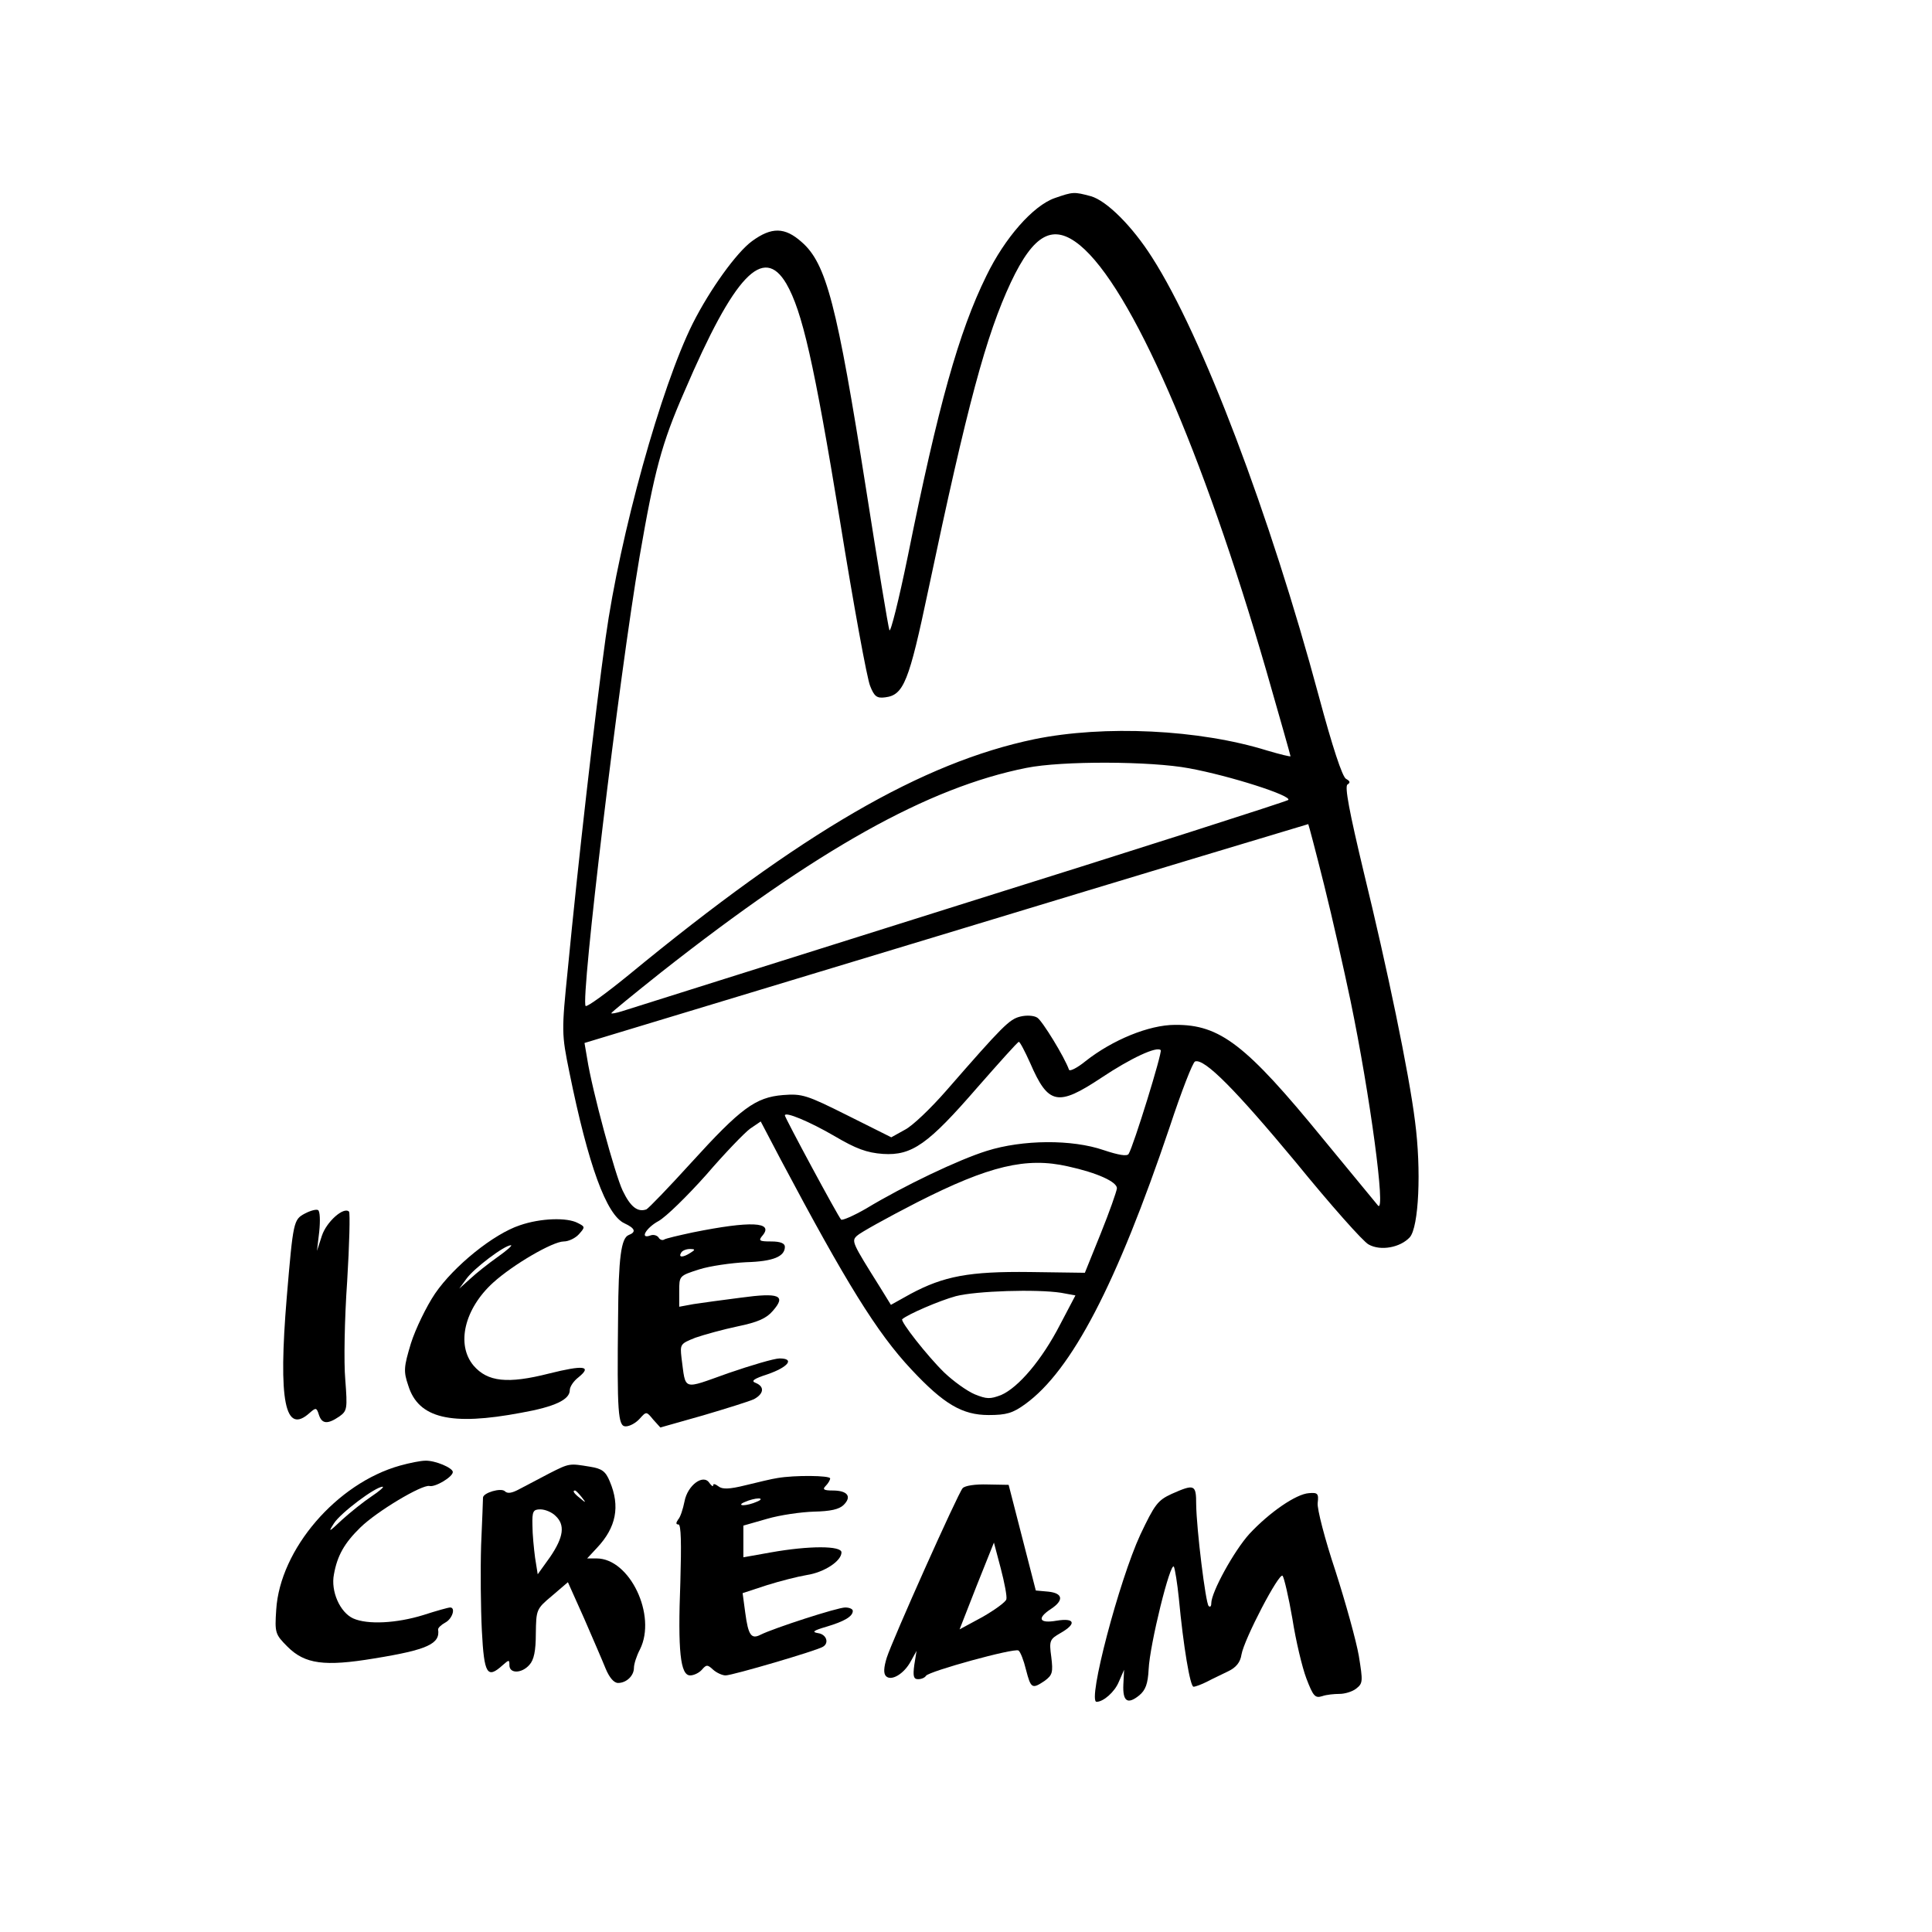 <?xml version="1.0" standalone="no"?>
<!DOCTYPE svg PUBLIC "-//W3C//DTD SVG 20010904//EN"
 "http://www.w3.org/TR/2001/REC-SVG-20010904/DTD/svg10.dtd">
<svg version="1.0" xmlns="http://www.w3.org/2000/svg"
 width="512pt" height="512pt" viewBox="0 0 512 512"
 preserveAspectRatio="xMidYMid meet">
<g transform="translate(0,512) scale(0.1,-0.1)"
fill="#000000" stroke="none">
<path d="M2795 4595 c-57 -20 -132 -105 -181 -206 -73 -148 -128 -345 -208
-742 -24 -117 -46 -205 -49 -197 -3 8 -31 177 -62 375 -77 488 -105 597 -171
654 -44 39 -79 40 -131 2 -41 -30 -111 -127 -157 -218 -84 -168 -193 -560
-231 -833 -28 -201 -74 -605 -100 -876 -17 -168 -17 -173 4 -276 50 -246 98
-378 146 -400 28 -13 32 -23 11 -31 -20 -8 -27 -61 -28 -217 -3 -255 0 -290
20 -290 11 0 27 9 37 20 18 20 18 20 36 -2 l19 -21 113 32 c61 18 122 37 135
43 26 14 29 33 5 43 -14 5 -6 11 31 23 55 19 73 42 32 42 -14 0 -75 -18 -136
-39 -124 -44 -112 -48 -124 41 -4 36 -3 37 37 53 23 8 74 22 112 30 53 11 76
21 93 41 36 41 18 49 -85 35 -48 -6 -105 -14 -125 -17 l-38 -7 0 41 c0 41 0
41 53 58 28 9 85 17 124 19 72 2 103 15 103 41 0 9 -12 14 -36 14 -32 0 -35 2
-23 16 30 36 -31 39 -185 8 -37 -8 -72 -16 -76 -19 -5 -3 -12 0 -15 6 -4 5
-13 8 -21 5 -30 -11 -12 20 21 38 20 11 76 66 126 122 49 57 102 112 117 123
l28 19 53 -101 c173 -326 255 -459 346 -556 86 -92 135 -121 205 -121 47 0 64
5 97 29 123 89 242 317 383 735 31 94 61 171 67 173 25 9 109 -77 267 -267 92
-113 179 -211 193 -218 32 -18 84 -8 109 19 24 27 31 178 14 307 -16 129 -74
407 -136 661 -38 159 -51 227 -43 232 8 5 7 9 -4 15 -10 6 -36 85 -72 219
-129 480 -309 956 -442 1163 -52 82 -120 150 -162 162 -45 12 -47 12 -96 -5z
m67 -125 c136 -112 325 -545 494 -1128 35 -122 64 -224 64 -226 0 -2 -28 5
-62 15 -180 56 -431 68 -617 30 -297 -62 -616 -247 -1074 -624 -60 -49 -111
-86 -115 -83 -14 15 88 868 143 1191 39 226 58 299 119 438 132 308 209 389
270 285 42 -73 73 -208 142 -628 36 -223 72 -420 80 -438 11 -28 18 -33 40
-30 49 6 63 42 114 284 104 493 153 675 219 816 61 129 112 156 183 98z m289
-1386 c109 -20 274 -73 263 -84 -5 -4 -398 -130 -874 -279 -476 -150 -877
-276 -892 -281 -16 -5 -28 -7 -28 -5 0 2 60 51 133 109 413 325 706 489 967
541 94 19 330 18 431 -1z m358 -309 c22 -88 53 -226 70 -307 52 -251 94 -565
73 -543 -5 6 -70 85 -145 176 -205 251 -274 304 -393 303 -69 0 -166 -40 -237
-96 -22 -18 -42 -28 -44 -23 -12 34 -71 130 -84 138 -9 6 -29 7 -45 3 -29 -7
-46 -24 -196 -196 -41 -47 -90 -94 -110 -104 l-36 -20 -116 58 c-108 54 -120
58 -171 54 -73 -6 -112 -35 -243 -179 -59 -65 -113 -121 -119 -124 -23 -8 -42
6 -63 50 -20 42 -81 266 -94 350 l-7 41 958 290 c527 160 959 290 960 290 1
-1 20 -73 42 -161z m-779 -472 c48 -111 73 -116 189 -39 78 52 147 84 157 73
5 -5 -72 -254 -85 -275 -4 -7 -27 -3 -66 10 -84 29 -215 28 -310 -2 -74 -23
-219 -92 -320 -153 -33 -19 -63 -32 -66 -29 -8 8 -149 270 -149 276 0 11 65
-16 132 -55 56 -33 85 -44 128 -47 77 -5 120 26 250 176 58 66 107 121 110
121 3 0 16 -25 30 -56z m100 -274 c78 -17 130 -41 130 -58 -1 -9 -20 -63 -43
-120 l-42 -104 -145 2 c-162 2 -229 -11 -317 -58 l-52 -29 -29 47 c-74 118
-76 122 -61 136 8 8 80 48 160 89 191 97 289 120 399 95z m-1000 -229 c-20
-13 -33 -13 -25 0 3 6 14 10 23 10 15 0 15 -2 2 -10z m982 -106 l38 -7 -41
-78 c-48 -93 -110 -166 -156 -186 -29 -11 -38 -11 -70 2 -21 9 -57 35 -81 58
-45 44 -117 136 -111 141 15 13 98 49 142 61 54 14 214 19 279 9z"/>
<path d="M808 1904 c-30 -16 -31 -20 -48 -221 -23 -277 -5 -367 61 -307 16 14
18 14 24 -5 8 -25 23 -26 54 -5 21 15 22 20 16 98 -4 44 -2 161 5 260 6 98 8
181 5 185 -14 14 -60 -27 -72 -64 l-13 -40 6 51 c3 29 2 54 -3 57 -4 3 -20 -1
-35 -9z"/>
<path d="M1378 1873 c-70 -23 -175 -108 -225 -181 -23 -34 -52 -94 -64 -132
-19 -63 -20 -74 -7 -112 27 -87 113 -107 299 -72 90 16 129 35 129 60 0 9 10
24 23 34 37 30 14 33 -78 10 -110 -28 -163 -22 -200 21 -47 56 -24 151 52 220
53 48 158 109 187 109 13 0 31 9 40 19 17 19 17 20 -3 30 -28 15 -98 13 -153
-6z m-59 -84 c-24 -17 -57 -43 -73 -58 l-29 -26 19 26 c20 28 101 89 118 89 5
0 -11 -14 -35 -31z"/>
<path d="M1060 1236 c-168 -47 -318 -222 -328 -382 -4 -61 -3 -65 30 -98 46
-46 98 -53 230 -31 142 23 175 39 169 77 0 4 8 12 19 18 19 10 28 40 13 40 -5
0 -37 -9 -71 -20 -71 -22 -148 -26 -186 -9 -35 16 -60 72 -51 117 9 50 28 83
70 124 44 43 163 114 183 110 15 -4 62 24 62 37 0 11 -47 31 -73 30 -12 0 -42
-6 -67 -13z m-76 -82 c-21 -14 -56 -42 -78 -62 -35 -33 -37 -34 -21 -9 18 28
110 97 129 97 5 0 -9 -12 -30 -26z"/>
<path d="M1455 1215 c-27 -14 -63 -33 -78 -41 -20 -11 -32 -13 -39 -6 -10 10
-58 -4 -58 -17 0 -3 -2 -60 -5 -126 -2 -66 -1 -168 2 -227 6 -115 14 -128 55
-91 17 15 18 15 18 0 0 -23 33 -22 53 1 12 13 17 37 17 83 1 63 1 65 43 100
l42 36 43 -96 c23 -53 49 -113 57 -133 10 -24 22 -38 33 -38 22 0 42 19 42 40
0 10 7 32 16 49 45 90 -27 241 -115 241 l-25 0 26 28 c51 54 62 110 34 176
-11 27 -21 34 -52 39 -55 9 -54 10 -109 -18z m86 -62 c13 -16 12 -17 -3 -4
-17 13 -22 21 -14 21 2 0 10 -8 17 -17z m-69 -50 c26 -24 22 -56 -14 -109
l-33 -46 -7 44 c-3 23 -7 62 -7 86 -1 37 2 42 21 42 12 0 30 -7 40 -17z"/>
<path d="M2060 1203 c-14 -2 -51 -11 -84 -19 -44 -11 -62 -11 -72 -3 -8 6 -14
8 -14 3 0 -5 -4 -2 -10 6 -16 25 -58 -6 -66 -49 -4 -20 -11 -42 -17 -48 -6 -9
-6 -13 1 -13 7 0 8 -50 5 -153 -7 -183 0 -247 26 -247 10 0 24 7 31 15 12 14
15 14 30 0 9 -8 24 -15 33 -15 18 0 243 66 258 76 17 10 9 33 -13 36 -18 3
-12 7 22 17 47 14 70 27 70 42 0 5 -9 9 -20 9 -21 0 -190 -55 -224 -72 -25
-13 -33 -2 -41 58 l-7 52 64 21 c35 11 82 23 106 27 46 7 92 37 92 60 0 18
-86 18 -187 0 l-73 -13 0 42 0 42 63 18 c34 10 90 18 124 19 44 1 67 6 79 18
22 22 10 38 -29 38 -24 0 -28 3 -19 12 7 7 12 16 12 20 0 8 -94 9 -140 1z
m-55 -63 c-11 -5 -27 -9 -35 -9 -9 0 -8 4 5 9 11 5 27 9 35 9 9 0 8 -4 -5 -9z"/>
<path d="M2551 1176 c-13 -15 -186 -402 -201 -449 -8 -26 -9 -42 -2 -49 14
-14 48 6 66 40 l15 27 -6 -37 c-4 -30 -2 -38 10 -38 9 0 18 4 21 9 8 12 233
74 245 67 5 -3 14 -26 20 -51 13 -50 16 -52 50 -29 20 15 22 22 17 63 -6 43
-4 47 24 63 44 25 39 41 -10 33 -46 -8 -53 6 -15 31 35 23 32 42 -7 46 l-33 3
-36 140 -36 140 -56 1 c-32 1 -60 -3 -66 -10z m116 -294 c-1 -7 -30 -28 -63
-47 l-61 -33 45 115 46 115 18 -68 c10 -38 17 -75 15 -82z"/>
<path d="M3105 1161 c-37 -17 -45 -28 -83 -108 -56 -121 -141 -443 -116 -443
18 0 48 26 59 53 l14 32 -2 -39 c-2 -45 11 -54 42 -29 17 14 23 31 25 69 3 66
58 288 67 272 3 -7 9 -44 13 -83 12 -128 30 -235 39 -235 5 0 21 6 35 13 15 8
41 20 57 28 21 10 32 24 35 44 7 41 100 219 109 209 4 -5 16 -56 26 -114 9
-58 26 -129 37 -158 18 -47 23 -53 42 -47 11 4 32 6 46 6 14 0 34 6 44 14 18
14 18 19 7 87 -7 40 -35 141 -62 225 -28 84 -49 165 -47 180 3 25 0 28 -23 26
-34 -2 -105 -51 -158 -108 -40 -44 -101 -154 -101 -184 0 -8 -3 -11 -7 -7 -8
8 -32 202 -33 269 0 53 -4 55 -65 28z"/>
</g>
</svg>
